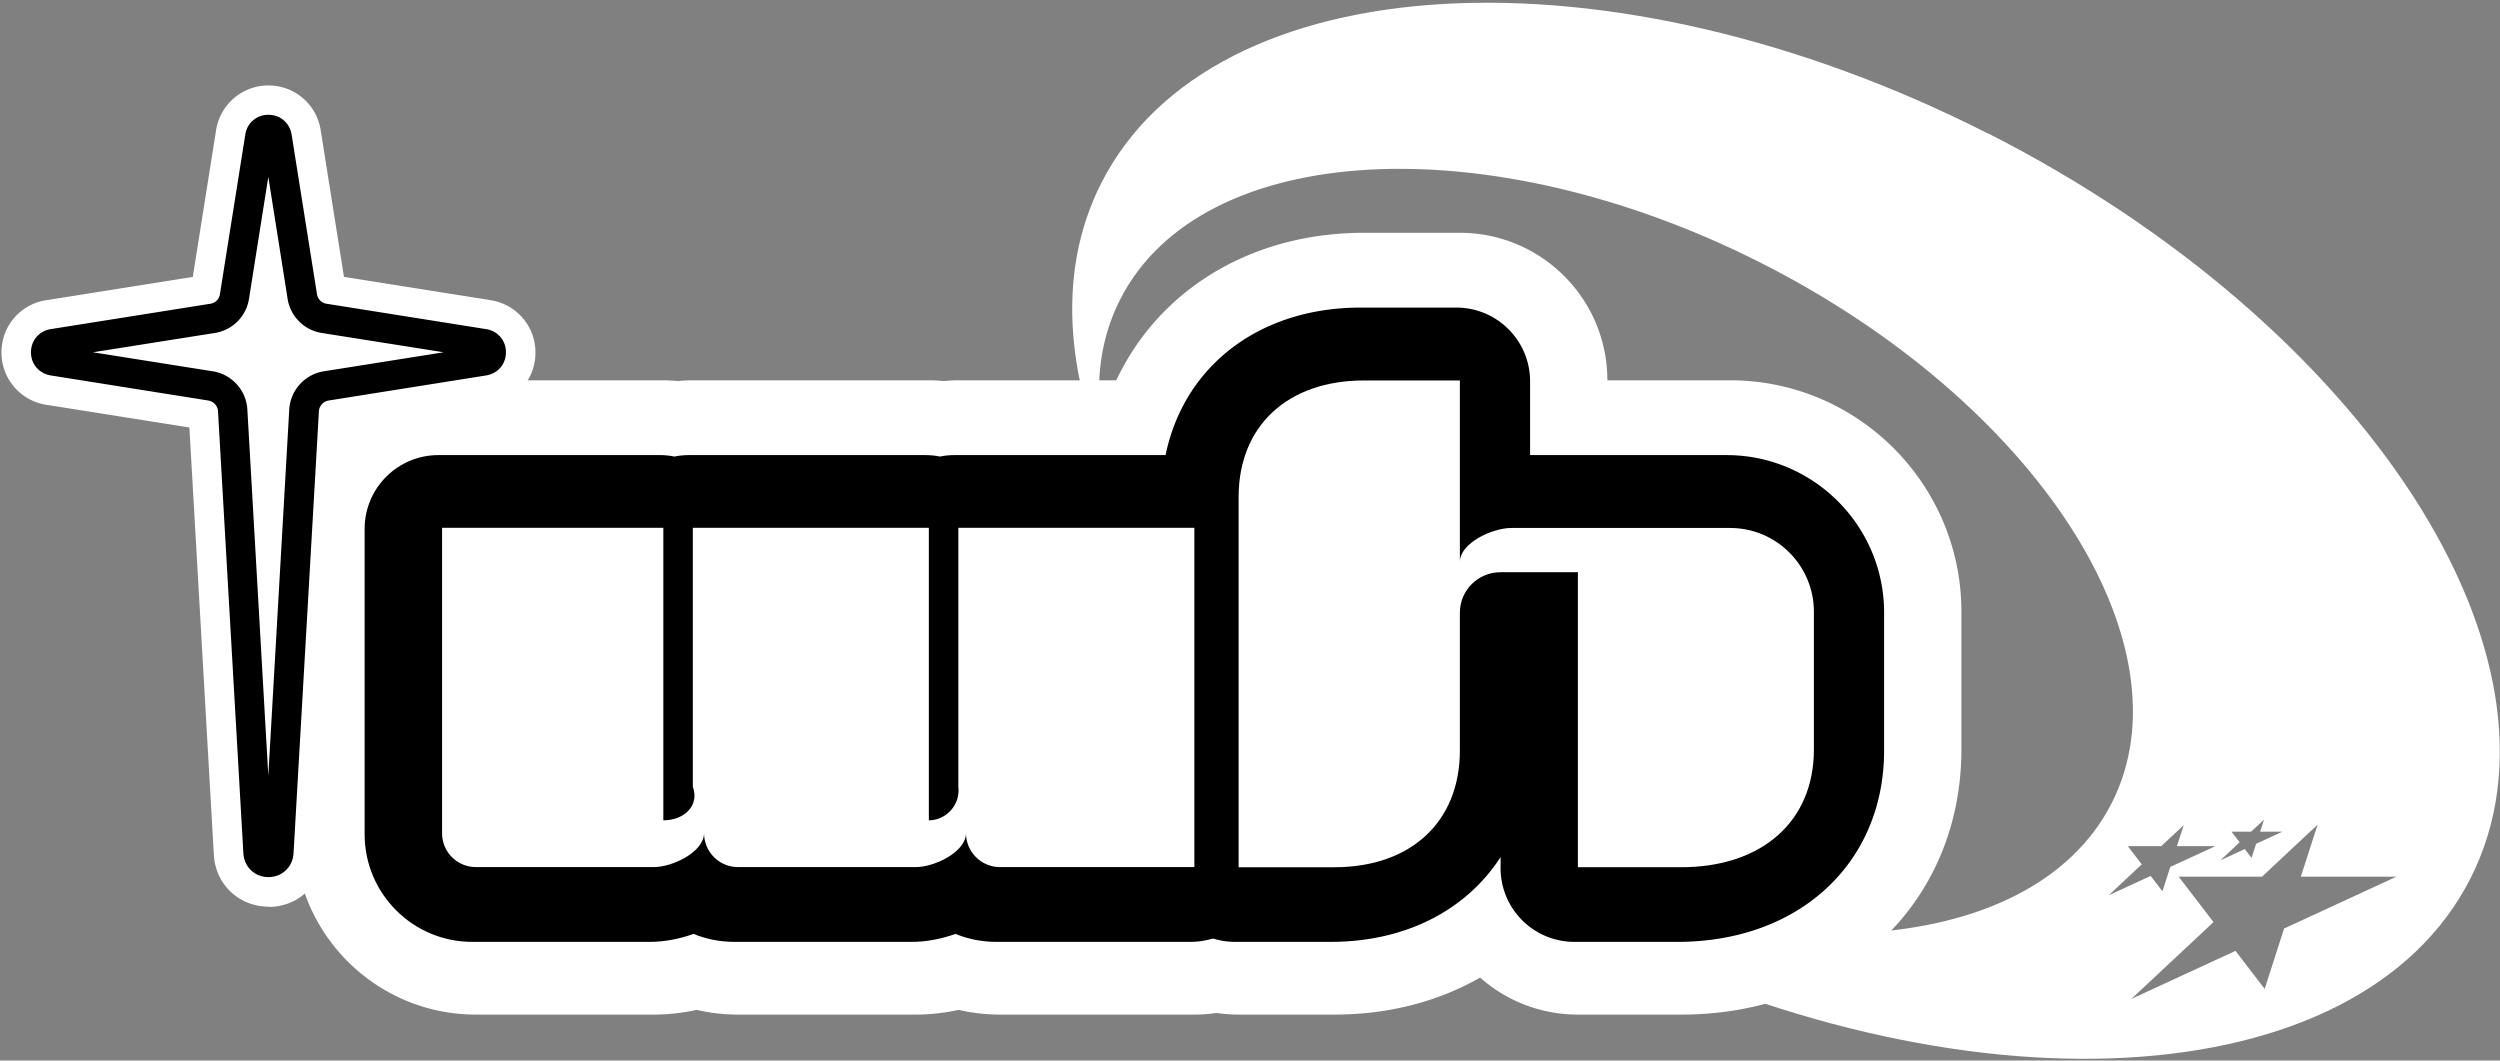 <svg width="818" height="347" fill="none" xmlns="http://www.w3.org/2000/svg">
  <rect width="100%" height="100%" fill="#808080" stroke="none"/>
  <path d="M650.362 43.642C526.66-19.199 396.78-11.911 360.34 59.907c-15.203 29.924-11.583 66.412 6.564 103.238-9.266-23.361-10.087-46.093-.386-65.158 26.401-52.029 120.469-57.29 210.048-11.776 89.578 45.513 140.787 124.571 114.386 176.552-26.4 52.029-120.468 57.29-210.047 11.776-25.29-12.838-47.347-28.379-65.64-45.224 27.318 27.801 62.213 53.67 103.045 74.376 123.702 62.84 253.582 55.552 290.022-16.265 36.488-71.818-34.22-180.992-157.922-243.833l-.048.048Zm79.829 228.484h6.371l4.248-3.958-1.303 3.958h7.288l-8.592 3.958-1.496 4.633-2.22-2.896-7.964 3.668 6.275-5.888-2.655-3.475h.048Zm-29.393 10.715-4.585-5.985h10.956l7.337-6.854-2.221 6.854h12.597l-14.769 6.805-2.558 7.964-3.861-5.02-13.707 6.323 10.811-10.136v.049Zm46.576 20.898-6.371 19.837-9.557-12.452-34.074 15.734 26.883-25.146-11.39-14.865h27.269l18.196-17.038-5.502 17.038h31.275l-36.681 16.94-.048-.048Z" fill="#fff"/>
  <path d="M550.02 331.974h-33.737a48.149 48.149 0 0 1-31.999-12.115c-13.563 7.771-29.78 12.115-47.686 12.115h-31.323c-26.642 0-48.265-21.623-48.265-48.265V162.614c0-50.099 37.598-86.442 89.338-86.442h31.323c26.642 0 48.265 21.622 48.265 48.264h40.156c41.749 0 75.679 33.979 75.679 75.679v45.079c0 50.292-38.564 86.78-91.751 86.78Z" fill="#fff"/>
  <path d="M390.795 331.974h-63.613a59.53 59.53 0 0 1-13.514-1.544c-4.633 1.013-9.363 1.544-13.996 1.544h-58.207c-4.634 0-9.171-.531-13.515-1.544-4.633 1.013-9.363 1.544-13.996 1.544h-58.256c-32.723 0-59.317-26.594-59.317-59.317v-99.956c0-26.642 21.623-48.264 48.265-48.264h72.397c1.641 0 3.233.096 4.826.241a52.915 52.915 0 0 1 4.827-.241h77.223c1.641 0 3.234.096 4.826.241a52.915 52.915 0 0 1 4.827-.241h77.223c26.642 0 48.265 21.622 48.265 48.264v111.008c0 26.643-21.623 48.265-48.265 48.265Z" fill="#fff"/>
  <path d="M389.589 308.179h-63.613c-4.73 0-9.219-.917-13.321-2.606-4.875 1.737-9.798 2.606-14.19 2.606h-58.207c-4.73 0-9.218-.917-13.321-2.606-4.875 1.737-9.798 2.606-14.19 2.606h-58.255c-19.402 0-35.185-15.782-35.185-35.185v-99.955c0-13.322 10.811-24.133 24.132-24.133h72.397c1.641 0 3.282.145 4.827.483 1.544-.338 3.185-.483 4.826-.483h77.223c1.641 0 3.282.145 4.827.483 1.544-.338 3.185-.483 4.826-.483h77.224c13.321 0 24.132 10.811 24.132 24.133v111.008c0 13.321-10.811 24.132-24.132 24.132Zm-53.043-48.264h28.91v-62.744h-28.958v59.606c.048 1.062.096 2.124.048 3.138Zm-86.394 0h28.428v-62.744h-28.959v57.628c.338 1.689.483 3.426.531 5.116Zm-82.58 0h24.132v-62.744h-24.132v62.744Z" fill="#000"/>
  <path d="M548.86 308.179h-33.737c-13.321 0-24.132-10.811-24.132-24.132v-3.62c-11.101 17.23-30.937 27.752-55.552 27.752h-31.324c-13.321 0-24.132-10.811-24.132-24.132V162.951c0-36.681 26.835-62.309 65.205-62.309h31.324c13.321 0 24.132 10.811 24.132 24.132v24.132h64.288c28.428 0 51.547 23.119 51.547 51.547v45.079c0 36.874-27.8 62.647-67.619 62.647Zm-9.604-48.264h9.604c19.354 0 19.354-10.426 19.354-14.383v-45.079a3.285 3.285 0 0 0-3.282-3.282h-25.676v62.744Zm-111.009 0h7.192c16.94 0 16.94-9.846 16.94-14.045v-45.08c0-3.185.387-6.274 1.159-9.218-.724-2.317-1.159-4.826-1.159-7.384v-35.234h-7.191c-16.941 0-16.941 9.846-16.941 14.045v96.964-.048Z" fill="#000"/>
  <path d="M390.795 172.701v111.008h-63.613c-6.129 0-11.1-4.971-11.1-11.101 0 6.13-10.281 11.101-16.41 11.101h-58.207c-6.13 0-11.101-4.971-11.101-11.101 0 6.13-10.281 11.101-16.41 11.101h-58.255c-6.082 0-11.053-4.923-11.053-11.052v-99.956h72.397v95.708c6.95 0 11.873-4.923 9.653-10.956v-84.752h77.223v95.708c5.502 0 10.377-4.923 9.653-10.956v-84.752h77.223ZM593.506 200.163v45.079c0 23.505-16.941 38.515-43.486 38.515h-33.737v-96.529h-25.339c-7.336 0-13.273 5.937-13.273 13.273v45.079c0 23.312-16.024 38.177-41.073 38.177h-31.324V162.662c0-23.312 16.024-38.178 41.074-38.178h31.323v59.366c0-6.13 10.57-11.101 16.845-11.101h71.576c15.155 0 27.414 12.307 27.414 27.414Z" fill="#fff"/>
  <path d="M87.839 296.644c-9.605 0-17.279-7.239-17.858-16.844l-8.012-139.919-46.865-7.433C6.658 131.097.48 123.905.48 115.314c0-8.591 6.13-15.734 14.576-17.085l48.023-7.626 7.626-48.023c1.351-8.447 8.543-14.576 17.085-14.624 8.592 0 15.783 6.13 17.134 14.624l7.626 48.023 48.023 7.626c8.447 1.351 14.625 8.543 14.625 17.134 0 8.591-6.13 15.782-14.576 17.134l-46.865 7.432-8.012 139.967c-.531 9.605-8.205 16.845-17.858 16.845l-.048-.097Zm-7.722-181.185c3.185 2.124 5.84 4.971 7.673 8.35 1.835-3.379 4.49-6.226 7.723-8.35a23.181 23.181 0 0 1-7.723-7.577 23.181 23.181 0 0 1-7.722 7.577h.049Z" fill="#fff"/>
  <path d="m106.082 104.165 52.223 8.302c3.185.531 3.185 5.116 0 5.647l-51.547 8.205c-4.006.627-6.998 3.957-7.24 8.011l-8.301 144.649c-.241 4.248-6.516 4.248-6.757 0L76.158 134.33c-.24-4.054-3.233-7.384-7.24-8.011l-51.546-8.205c-3.185-.531-3.185-5.116 0-5.647l52.222-8.302a8.606 8.606 0 0 0 7.144-7.143L85.039 44.8c.483-3.186 5.116-3.186 5.599 0l8.301 52.222a8.605 8.605 0 0 0 7.143 7.143Z" fill="#fff"/>
  <path d="M87.84 286.991c-4.441 0-7.965-3.33-8.206-7.77l-8.301-144.649c-.097-1.786-1.448-3.234-3.186-3.524l-51.546-8.205c-3.813-.627-6.468-3.716-6.468-7.577 0-3.861 2.655-6.95 6.468-7.578l52.222-8.301a3.686 3.686 0 0 0 3.137-3.137l8.302-52.222c.579-3.813 3.716-6.468 7.577-6.468 3.861 0 6.95 2.655 7.578 6.468l8.301 52.222a3.739 3.739 0 0 0 3.137 3.137l52.223 8.301c3.813.628 6.467 3.717 6.467 7.578s-2.654 6.95-6.467 7.577l-51.547 8.205c-1.737.29-3.089 1.738-3.185 3.524l-8.302 144.649c-.241 4.44-3.764 7.77-8.205 7.77ZM30.403 115.266l39.24 6.226c6.177.965 10.956 6.226 11.293 12.501l6.854 119.792 6.853-119.792c.338-6.275 5.116-11.536 11.294-12.501l39.239-6.226-39.914-6.323a13.42 13.42 0 0 1-11.15-11.149L87.792 57.88l-6.323 39.915a13.42 13.42 0 0 1-11.149 11.149l-39.915 6.323Z" fill="#000"/>
</svg>
